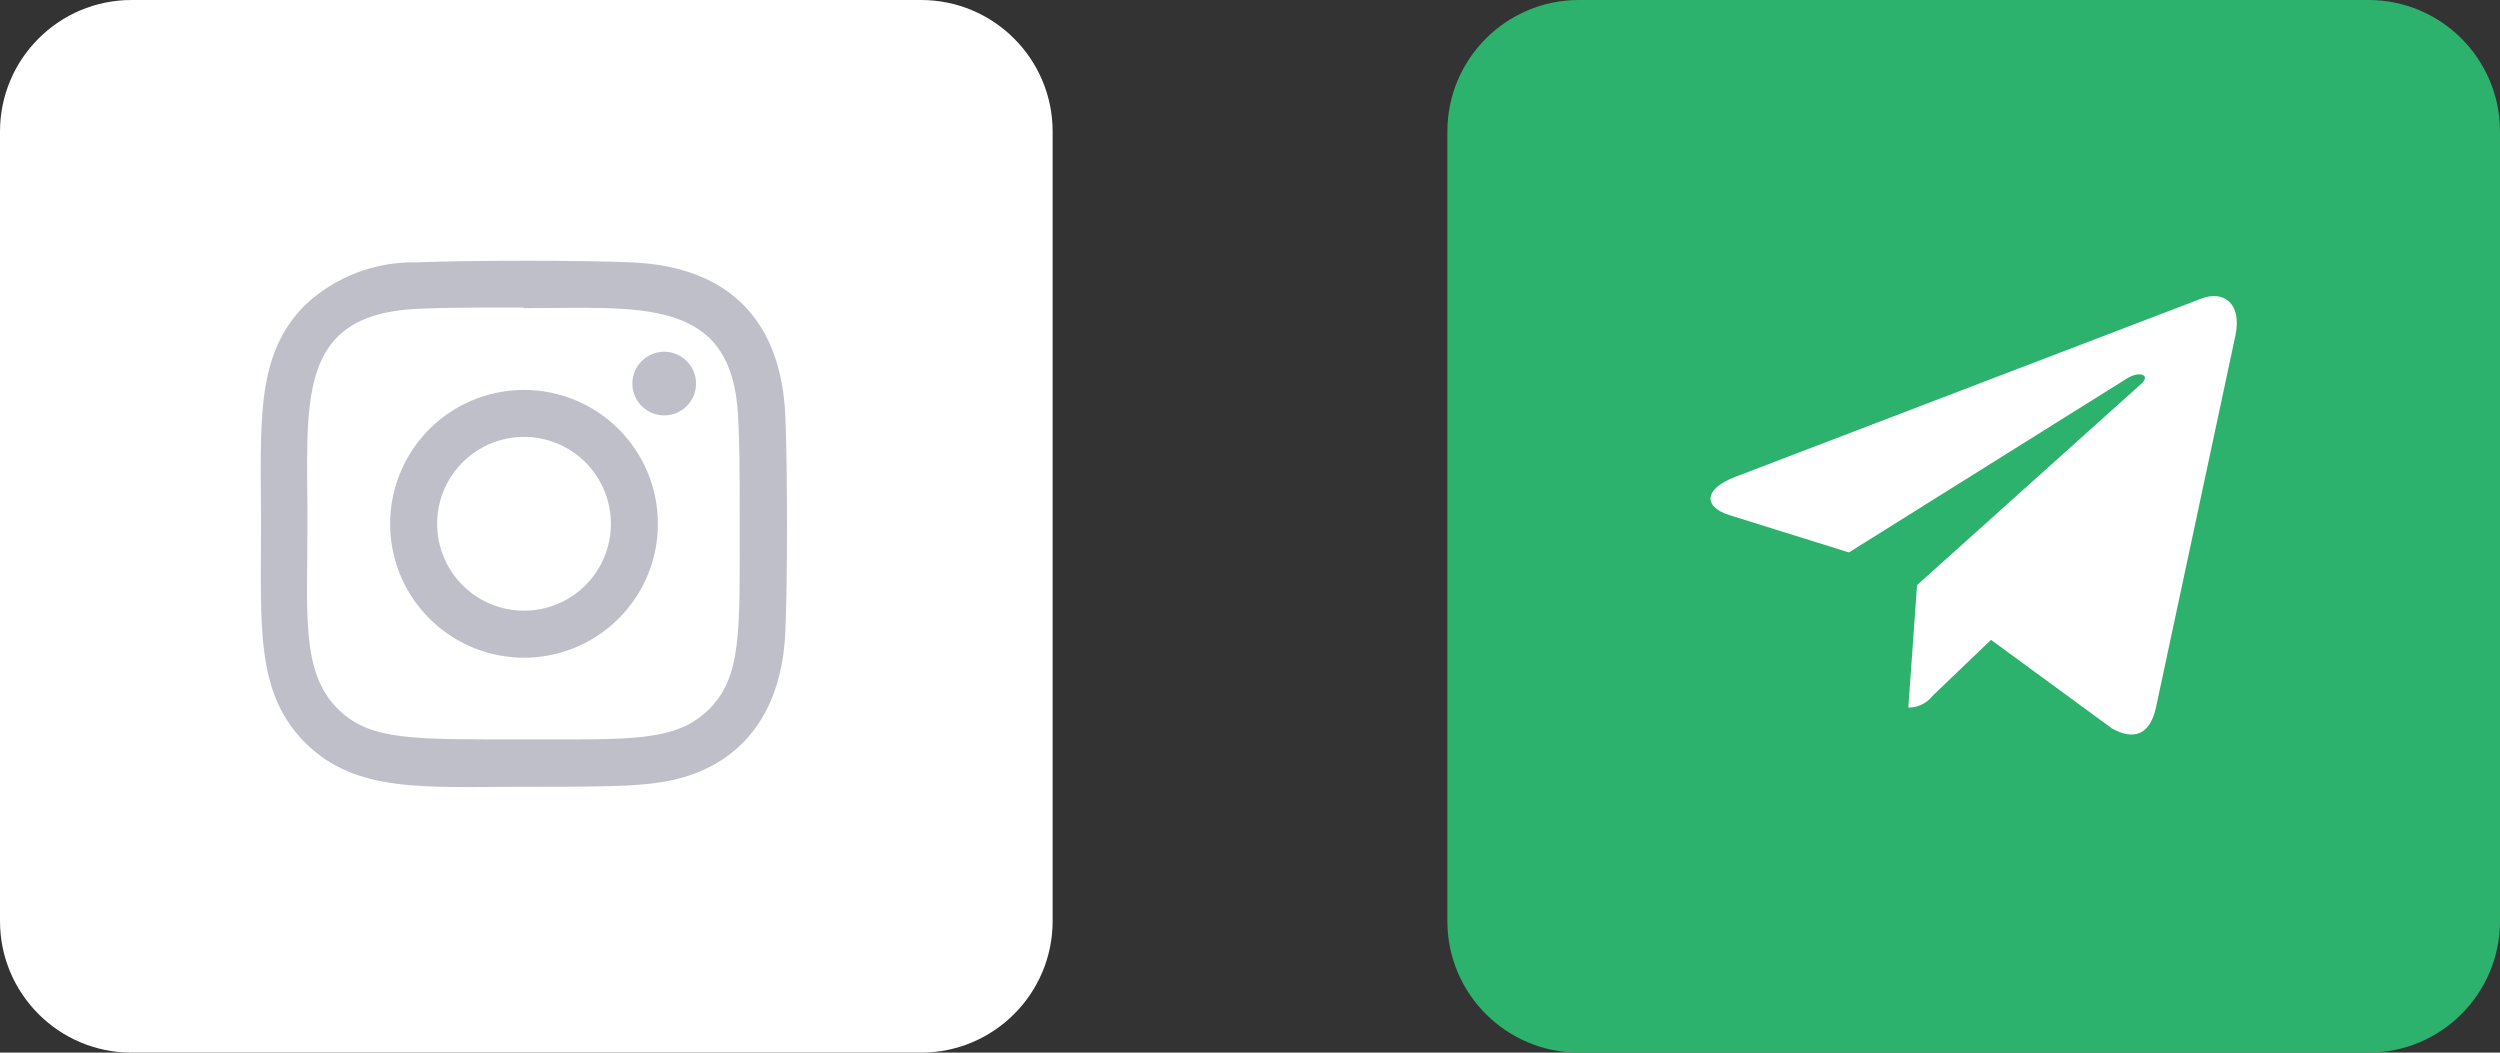 <svg width="76" height="32" viewBox="0 0 76 32" fill="none" xmlns="http://www.w3.org/2000/svg">
<rect x="0" y="0" width="76" height="32" fill="#333333" stroke="none"/>
<g id="&#208;&#161;&#208;&#179;&#209;&#128;&#209;&#131;&#208;&#191;&#208;&#191;&#208;&#184;&#209;&#128;&#208;&#190;&#208;&#178;&#208;&#176;&#209;&#130;&#209;&#140; 85">
<g id="&#208;&#161;&#208;&#179;&#209;&#128;&#209;&#131;&#208;&#191;&#208;&#191;&#208;&#184;&#209;&#128;&#208;&#190;&#208;&#178;&#208;&#176;&#209;&#130;&#209;&#140; 33">
<path id="&#208;&#159;&#209;&#128;&#209;&#143;&#208;&#188;&#208;&#190;&#209;&#131;&#208;&#179;&#208;&#190;&#208;&#187;&#209;&#140;&#208;&#189;&#208;&#184;&#208;&#186; 114" d="M28 0H4C1.791 0 0 1.791 0 4V28C0 30.209 1.791 32 4 32H28C30.209 32 32 30.209 32 28V4C32 1.791 30.209 0 28 0Z" fill="white"/>
<g id="instagram">
<path id="&#208;&#154;&#208;&#190;&#208;&#189;&#209;&#130;&#209;&#131;&#209;&#128; 37" d="M15.93 11.854C15.125 11.854 14.338 12.093 13.669 12.54C13 12.987 12.478 13.623 12.17 14.367C11.862 15.11 11.781 15.928 11.938 16.718C12.095 17.508 12.483 18.233 13.052 18.802C13.621 19.371 14.347 19.759 15.136 19.916C15.926 20.073 16.744 19.992 17.488 19.684C18.231 19.376 18.867 18.855 19.314 18.185C19.762 17.516 20 16.729 20 15.924C20 15.389 19.895 14.86 19.691 14.366C19.486 13.873 19.186 13.424 18.808 13.046C18.43 12.668 17.982 12.368 17.488 12.164C16.994 11.959 16.465 11.854 15.93 11.854ZM15.93 18.565C15.408 18.565 14.897 18.41 14.462 18.12C14.028 17.829 13.689 17.417 13.489 16.934C13.289 16.451 13.237 15.92 13.339 15.408C13.441 14.895 13.693 14.424 14.062 14.055C14.431 13.685 14.902 13.434 15.415 13.332C15.927 13.23 16.459 13.282 16.941 13.482C17.424 13.682 17.837 14.021 18.127 14.455C18.417 14.89 18.572 15.4 18.572 15.923C18.572 16.27 18.504 16.614 18.371 16.934C18.239 17.255 18.044 17.546 17.799 17.791C17.553 18.037 17.262 18.231 16.941 18.364C16.621 18.497 16.277 18.565 15.93 18.565Z" fill="#BEBFC9"/>
<path id="&#208;&#154;&#208;&#190;&#208;&#189;&#209;&#130;&#209;&#131;&#209;&#128; 38" d="M19.227 7.977C17.755 7.908 14.109 7.912 12.636 7.977C11.391 7.954 10.185 8.419 9.277 9.271C7.738 10.809 7.935 12.883 7.935 15.926C7.935 19.038 7.762 21.063 9.277 22.579C10.822 24.12 12.927 23.918 15.927 23.918C19.01 23.918 20.074 23.918 21.164 23.498C22.646 22.923 23.764 21.598 23.874 19.219C23.943 17.746 23.939 14.101 23.874 12.628C23.744 9.819 22.237 8.116 19.227 7.977ZM21.557 21.558C20.548 22.567 19.149 22.477 15.912 22.477C12.579 22.477 11.242 22.526 10.267 21.548C9.144 20.43 9.347 18.635 9.347 15.913C9.347 12.23 8.969 9.577 12.666 9.388C13.515 9.358 13.766 9.348 15.903 9.348L15.933 9.368C19.486 9.368 22.273 8.996 22.44 12.692C22.478 13.535 22.487 13.792 22.487 15.923C22.487 19.218 22.549 20.562 21.558 21.558H21.557Z" fill="#BEBFC9"/>
<path id="&#208;&#173;&#208;&#187;&#208;&#187;&#208;&#184;&#208;&#191;&#209;&#129; 4" d="M20.192 12.629C20.727 12.629 21.16 12.195 21.16 11.661C21.16 11.126 20.727 10.693 20.192 10.693C19.658 10.693 19.224 11.126 19.224 11.661C19.224 12.195 19.658 12.629 20.192 12.629Z" fill="#BEBFC9"/>
</g>
</g>
<g id="&#208;&#161;&#208;&#179;&#209;&#128;&#209;&#131;&#208;&#191;&#208;&#191;&#208;&#184;&#209;&#128;&#208;&#190;&#208;&#178;&#208;&#176;&#209;&#130;&#209;&#140; 32">
<path id="&#208;&#159;&#209;&#128;&#209;&#143;&#208;&#188;&#208;&#190;&#209;&#131;&#208;&#179;&#208;&#190;&#208;&#187;&#209;&#140;&#208;&#189;&#208;&#184;&#208;&#186; 115" d="M72 0H48C45.791 0 44 1.791 44 4V28C44 30.209 45.791 32 48 32H72C74.209 32 76 30.209 76 28V4C76 1.791 74.209 0 72 0Z" fill="#2CB26D"/>
<path id="telegram" d="M58.278 17.787L58.013 21.51C58.155 21.511 58.296 21.48 58.424 21.417C58.553 21.355 58.665 21.264 58.752 21.152L60.527 19.452L64.206 22.146C64.881 22.522 65.356 22.324 65.538 21.525L67.954 10.214C68.168 9.214 67.593 8.827 66.936 9.071L52.743 14.5C51.774 14.876 51.789 15.416 52.578 15.661L56.207 16.794L64.636 11.52C65.036 11.257 65.393 11.403 65.097 11.665L58.278 17.787Z" fill="white"/>
</g>
</g>
</svg>
